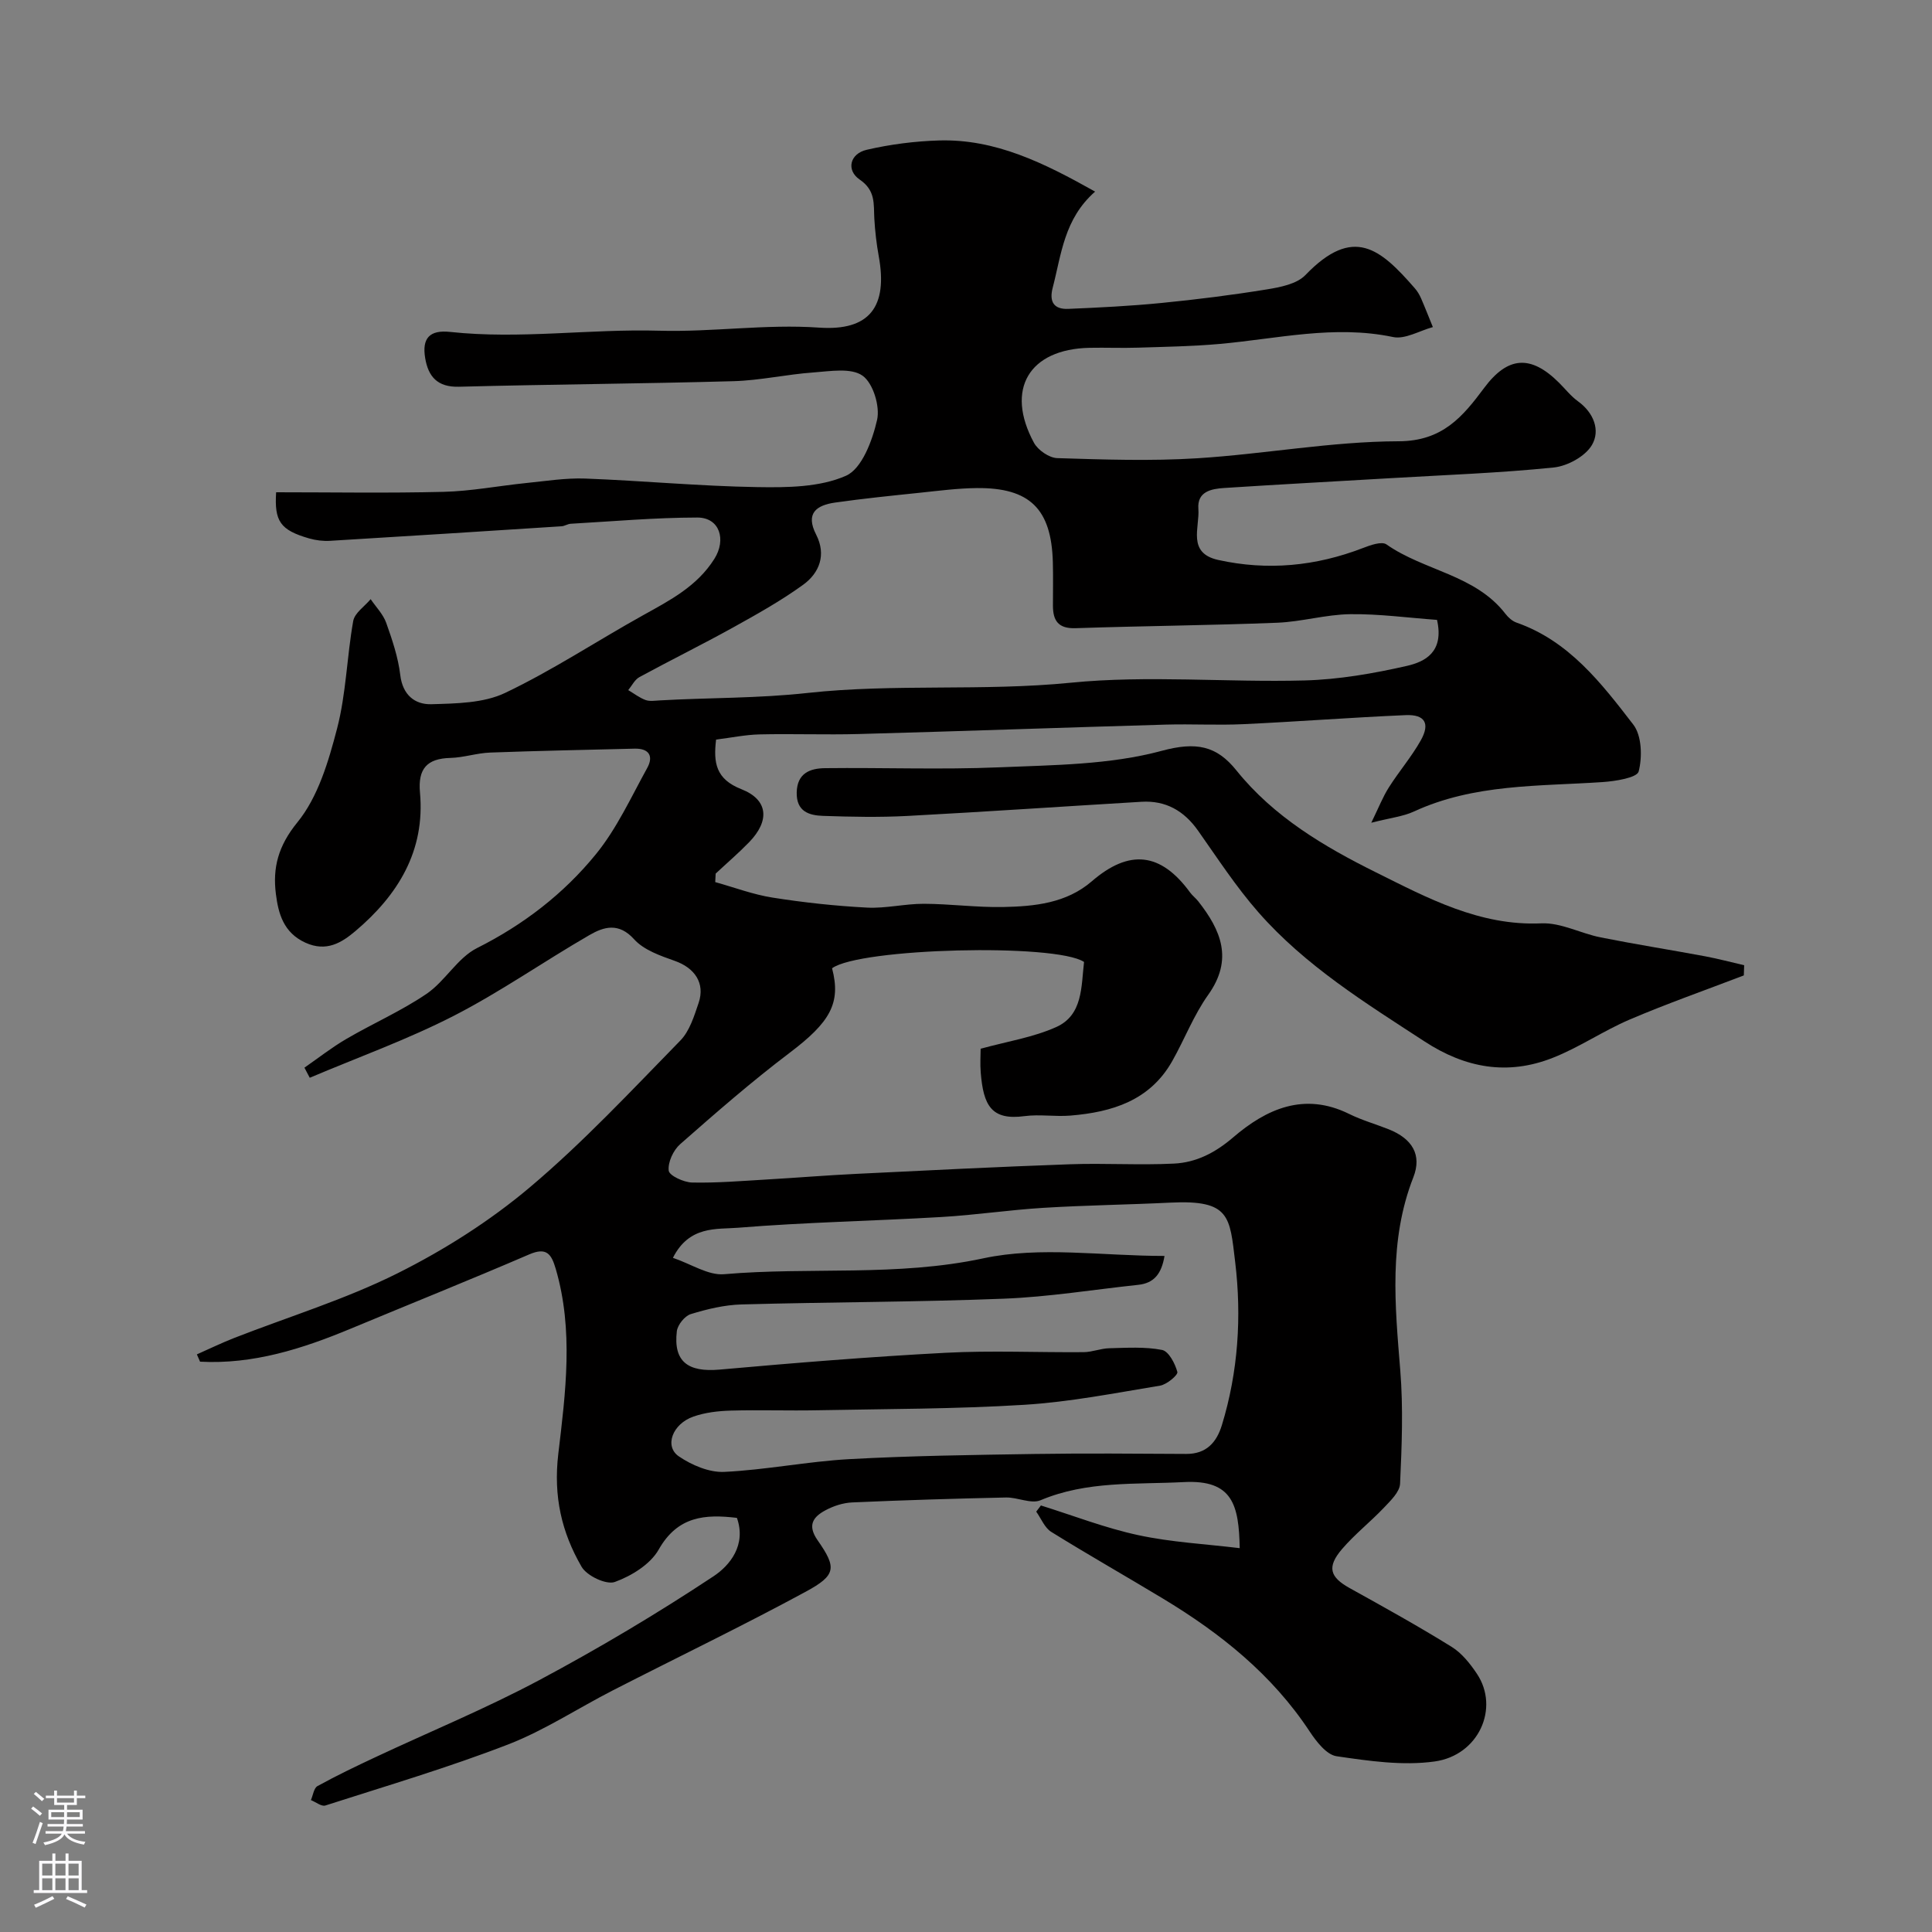 <svg enable-background="new 0 0 400 400" viewBox="0 0 400 400" xmlns="http://www.w3.org/2000/svg"><rect x="0" y="0" width="400" height="400" fill="#808080" stroke="none"/><path d="m226.73 39.67c-6.45 5.67-6.98 13.03-8.78 19.9-.78 2.98.31 4.5 3.22 4.38 6.43-.27 12.86-.59 19.26-1.22 7.32-.72 14.64-1.64 21.9-2.82 2.76-.45 6.15-1.11 7.93-2.95 9.96-10.35 15.54-5.44 22.65 2.71.53.6.96 1.32 1.29 2.06.86 1.98 1.64 3.99 2.46 5.99-2.76.75-5.75 2.58-8.24 2.06-12.17-2.56-23.99.37-35.93 1.43-5.62.5-11.27.59-16.91.77-3.33.11-6.67-.04-10 .03-12.53.26-17.5 8.6-11.51 19.66.83 1.53 3.15 3.13 4.83 3.18 9.66.3 19.36.63 28.98.03 13.92-.87 27.78-3.48 41.68-3.52 9.12-.02 13.3-5.12 17.73-11.06 4.87-6.53 9.62-6.91 15.49-1.06 1.3 1.29 2.45 2.78 3.92 3.84 3.3 2.38 4.66 6.05 2.89 9.06-1.38 2.35-5.07 4.36-7.92 4.65-11.15 1.14-22.38 1.54-33.58 2.2-11.53.68-23.07 1.29-34.6 2.04-2.68.17-5.66.72-5.38 4.32.3 3.85-2.38 9.14 4.1 10.58 10.22 2.26 20.19 1.3 29.95-2.46 1.55-.6 3.91-1.45 4.9-.75 7.81 5.48 18.37 6.25 24.62 14.36.58.76 1.42 1.51 2.29 1.82 10.88 3.8 17.58 12.55 24.18 21.11 1.77 2.29 1.89 6.7 1.12 9.71-.34 1.31-4.81 2.02-7.46 2.2-13.22.89-26.62.34-39.11 6.11-2.16 1-4.66 1.26-8.79 2.31 1.55-3.18 2.4-5.37 3.64-7.32 2.09-3.3 4.68-6.31 6.59-9.7 2-3.54.88-5.43-3.12-5.26-11.2.48-22.39 1.35-33.6 1.87-5.32.25-10.67-.06-15.99.09-21.2.61-42.4 1.37-63.6 1.95-6.86.19-13.74-.08-20.6.08-2.91.07-5.81.68-8.97 1.07-.59 4.82-.04 8.2 5.23 10.27 5.58 2.19 5.93 6.53 1.6 10.99-2.2 2.26-4.61 4.33-6.92 6.49-.03.59-.06 1.17-.09 1.76 3.96 1.1 7.85 2.58 11.88 3.21 6.46 1.02 13 1.73 19.54 2.07 3.9.2 7.85-.8 11.78-.79 5.46.02 10.92.77 16.37.67 6.54-.13 13.13-.78 18.4-5.33 7.75-6.69 14.27-6.01 20.34 2.31.49.67 1.18 1.18 1.69 1.83 4.73 6.01 7.29 12.03 2.07 19.36-3.01 4.22-4.9 9.22-7.47 13.76-4.62 8.16-12.46 10.54-21.06 11.25-3.15.26-6.38-.3-9.49.11-6.9.93-8.53-2.24-9.08-9.01-.15-1.8-.02-3.62-.02-4.94 5.52-1.52 10.89-2.35 15.65-4.49 5.54-2.49 5.16-8.39 5.76-13.48-5.88-3.9-46.46-2.88-52.17 1.31 1.91 7.25-.44 11.19-8.78 17.5-7.84 5.93-15.28 12.42-22.67 18.92-1.41 1.24-2.57 3.73-2.37 5.48.12 1.03 3.11 2.42 4.84 2.46 5.1.11 10.22-.32 15.33-.62 6.26-.36 12.51-.88 18.77-1.18 14.7-.72 29.4-1.46 44.1-1.98 7.19-.26 14.4.22 21.58-.14 4.59-.23 8.49-2.22 12.21-5.4 6.89-5.92 14.73-9.48 24.05-4.88 2.61 1.29 5.47 2.1 8.19 3.18 4.88 1.94 6.91 5.3 5.1 9.93-5.13 13.1-3.8 26.47-2.71 39.97.63 7.78.32 15.66-.04 23.48-.08 1.71-1.96 3.5-3.33 4.95-2.8 2.95-6.05 5.5-8.69 8.58-3.18 3.72-2.52 5.8 1.57 8.07 7.1 3.94 14.21 7.88 21.11 12.16 2.12 1.31 3.86 3.5 5.27 5.62 4.69 7.05.38 16.87-8.81 18.13-6.6.91-13.57-.11-20.26-1.09-2.08-.3-4.18-3.02-5.56-5.1-7.79-11.82-18.48-20.36-30.41-27.55-7.68-4.64-15.49-9.07-23.11-13.8-1.37-.85-2.09-2.76-3.11-4.19.32-.43.65-.85.97-1.28 6.72 2.1 13.33 4.68 20.18 6.15 6.83 1.47 13.89 1.83 20.98 2.69-.18-8.88-1.41-14.21-11.56-13.68-10.01.52-20.06-.29-29.68 3.76-1.96.82-4.76-.63-7.17-.57-10.6.23-21.2.55-31.8 1.02-1.89.08-3.89.73-5.56 1.63-2.54 1.36-3.81 3.08-1.62 6.21 3.98 5.69 3.86 7.22-2.45 10.64-13.14 7.12-26.63 13.61-39.94 20.43-7.25 3.71-14.15 8.28-21.69 11.2-12.39 4.79-25.18 8.57-37.84 12.64-.79.26-1.98-.72-2.99-1.12.44-1 .61-2.49 1.36-2.9 3.92-2.16 7.97-4.1 12.03-6 11.3-5.3 22.89-10.07 33.89-15.94 12.35-6.59 24.42-13.78 36.08-21.5 3.38-2.24 6.83-6.46 4.84-12.09-6.56-.78-12.25-.41-16.2 6.57-1.73 3.05-5.63 5.45-9.08 6.7-1.76.64-5.8-1.27-6.88-3.15-4.13-7.13-5.86-14.56-4.82-23.38 1.5-12.63 3.2-25.6-.54-38.33-.9-3.07-1.91-4.5-5.48-2.96-12.28 5.29-24.67 10.26-36.99 15.39-10 4.16-20.18 7.41-31.16 6.82-.22-.5-.44-1.01-.66-1.51 2.57-1.14 5.11-2.37 7.73-3.4 11.29-4.41 22.99-7.98 33.78-13.37 9.71-4.85 19.15-10.84 27.44-17.83 11.06-9.33 21-20 31.14-30.37 1.93-1.97 2.87-5.08 3.8-7.82 1.37-4.09-.83-7.23-4.94-8.68-2.99-1.06-6.41-2.24-8.42-4.47-3.19-3.54-6.28-2.59-9.24-.88-9.46 5.46-18.45 11.78-28.15 16.75-9.59 4.91-19.82 8.58-29.77 12.8-.37-.7-.73-1.39-1.1-2.09 2.88-2 5.66-4.19 8.68-5.95 5.49-3.21 11.38-5.78 16.61-9.34 3.85-2.62 6.4-7.44 10.44-9.47 9.64-4.84 17.95-11.25 24.62-19.44 4.33-5.32 7.27-11.78 10.62-17.85 1.34-2.44.4-4.07-2.61-4-9.97.25-19.94.44-29.9.81-2.76.1-5.49 1.04-8.24 1.11-4.87.12-6.74 2.26-6.3 7.15 1.11 12.1-4.56 21.26-13.39 28.72-2.81 2.37-5.97 4.36-10.31 2.39-4.57-2.08-5.62-6.05-6.13-10.09-.69-5.42.47-9.95 4.44-14.82 4.29-5.25 6.46-12.64 8.23-19.44 1.88-7.22 2.02-14.87 3.34-22.26.3-1.67 2.36-3.02 3.61-4.52 1.1 1.62 2.58 3.11 3.22 4.9 1.25 3.51 2.47 7.13 2.91 10.8.49 4.15 3.04 6.14 6.42 6.05 5.16-.15 10.83-.21 15.31-2.35 9.84-4.69 19.01-10.77 28.56-16.08 5.57-3.1 11.14-5.96 14.74-11.66 2.5-3.96 1.13-8.56-3.53-8.56-8.74.01-17.48.79-26.22 1.29-.64.04-1.25.48-1.89.52-15.96 1.03-31.93 2.05-47.9 3.01-1.45.09-2.98-.1-4.37-.5-5.99-1.73-7.2-3.56-6.82-9.55 11.58 0 23.14.2 34.68-.09 5.7-.14 11.37-1.24 17.06-1.82 4.09-.41 8.2-1.08 12.28-.93 11.87.45 23.72 1.58 35.59 1.77 6.18.1 12.94.05 18.37-2.35 3.3-1.45 5.47-7.3 6.44-11.56.64-2.81-.82-7.61-3.01-9.16-2.37-1.68-6.71-.92-10.15-.67-5.55.39-11.06 1.66-16.61 1.81-18.93.53-37.87.65-56.79 1.15-4.48.12-6.36-2.11-7-5.92-.7-4.15.93-5.88 5.15-5.43 14.47 1.56 28.93-.66 43.3-.25 11.09.31 22.02-1.41 33.1-.64 10.5.73 14.25-4.37 12.36-14.76-.47-2.57-.77-5.19-.92-7.8-.17-3.03.32-5.81-3.04-8.1-2.81-1.92-2.05-5.35 1.47-6.16 4.88-1.13 9.96-1.78 14.98-1.93 11.68-.33 21.72 4.65 32.3 10.59zm14.37 220.36c-.62 3.72-2.18 5.63-5.43 5.98-9.29.99-18.55 2.51-27.86 2.87-18.08.71-36.19.69-54.29 1.19-3.53.1-7.11.96-10.5 2-1.25.38-2.73 2.23-2.89 3.55-.74 6.29 2.3 8.52 8.86 7.94 15.58-1.39 31.17-2.66 46.79-3.48 9.51-.5 19.06-.05 28.59-.13 1.77-.02 3.52-.77 5.29-.81 3.66-.09 7.4-.34 10.93.35 1.37.27 2.7 2.81 3.17 4.56.17.62-2.18 2.6-3.57 2.83-9.35 1.54-18.71 3.39-28.15 3.97-14.23.88-28.52.85-42.79 1.13-6 .12-12-.1-17.99.07-2.59.08-5.28.39-7.7 1.24-4.35 1.52-6.06 6.15-3.02 8.23 2.67 1.82 6.28 3.36 9.39 3.22 8.65-.41 17.24-2.16 25.89-2.64 12.75-.7 25.52-.87 38.29-1.07 10.5-.16 21-.07 31.49-.01 4.16.02 6.28-2.39 7.37-5.94 3.39-11.05 4.12-22.53 2.76-33.79-1.13-9.4-1.02-12.91-13.39-12.3-8.77.43-17.56.54-26.33 1.08-7.05.43-14.06 1.49-21.11 1.9-14.03.82-28.09 1.08-42.08 2.22-4.46.36-10.11-.48-13.5 6.23 3.79 1.28 7.32 3.68 10.61 3.39 17.84-1.54 35.76.55 53.68-3.29 11.79-2.53 24.54-.49 37.49-.49zm56.42-131.69c-5.99-.43-11.99-1.26-17.99-1.18-5.04.07-10.04 1.57-15.09 1.77-13.91.55-27.83.66-41.75 1.13-3.57.12-4.69-1.54-4.69-4.67 0-3 .06-5.99-.02-8.99-.29-11.02-4.76-15.46-15.77-15.35-3.93.04-7.86.56-11.78.97-5.85.61-11.71 1.2-17.53 2.03-3.83.55-6.21 2.18-3.92 6.65 2.13 4.15.69 7.92-2.71 10.38-4.59 3.32-9.59 6.11-14.56 8.87-6.38 3.53-12.93 6.76-19.33 10.24-.97.53-1.55 1.77-2.31 2.69 1.19.7 2.31 1.58 3.58 2.05.88.32 1.98.13 2.97.08 10.18-.58 20.31-.41 30.56-1.54 18.01-1.97 36.28-.31 54.5-2.12 15.99-1.59 32.27-.04 48.4-.47 7.12-.19 14.3-1.44 21.27-3.03 3.63-.85 7.68-2.81 6.17-9.51z" fill="#010000"/><path d="m361.04 201.95c-7.88 3.02-15.86 5.82-23.62 9.13-5.47 2.33-10.48 5.8-16.01 7.96-9.29 3.64-17.99 2.12-26.49-3.43-12.23-7.97-24.65-15.65-34.37-26.72-4.62-5.26-8.47-11.19-12.52-16.93-2.9-4.1-6.67-6.26-11.7-5.96-16.14.96-32.27 2.07-48.42 2.93-5.82.31-11.67.19-17.5-.01-2.9-.1-5.54-.89-5.46-4.85.09-4.02 2.79-4.99 5.84-5.03 12-.14 24.02.33 35.99-.17 11.31-.48 22.96-.51 33.74-3.42 7.15-1.93 11.36-1.06 15.47 4.06 7.73 9.63 18.25 15.82 28.86 21.09 10.63 5.28 21.48 11.15 34.28 10.57 4.04-.18 8.14 2.09 12.28 2.91 7.18 1.43 14.42 2.57 21.61 3.91 2.72.51 5.4 1.23 8.09 1.85-.01.72-.04 1.42-.07 2.11z" fill="#010000"/><g fill="#fbfafc"><path d="m6.44 374.46.42-.45c.65.47 1.27.95 1.85 1.44l-.45.49c-.65-.56-1.25-1.06-1.82-1.48m.93 7.33-.63-.26c.55-1.36 1.05-2.8 1.52-4.33.19.1.38.19.59.27-.46 1.29-.95 2.73-1.48 4.32m-.38-10.38.44-.42c.43.34 1.01.82 1.74 1.44l-.49.49c-.53-.51-1.09-1.01-1.69-1.51m2.5.35h1.72v-1.04h.59v1.04h3.52v-1.04h.59v1.04h1.75v.53h-1.75v1.42h-2.03v.97h3.22v2.03h-3.24c0 .35-.01.66-.03.93h3.32v.53h-3.37c-.03.27-.08.58-.15.94h3.96v.53h-3.71c.67.92 1.93 1.48 3.79 1.68-.13.24-.23.44-.29.59-2.13-.38-3.48-1.08-4.04-2.12-.43.97-1.77 1.72-4.03 2.23-.09-.19-.2-.37-.33-.55 2.1-.42 3.37-1.03 3.81-1.83h-3.36v-.53h3.58c.08-.29.13-.61.16-.94h-3.33v-.53h3.39c.02-.27.04-.58.04-.93h-3.23v-2.03h3.25v-.97h-2.07v-1.42h-1.73zm1.12 3.44v1h2.65c.01-.3.02-.44.01-.4v-.25-.35zm1.19-2h3.52v-.91h-3.52zm4.71 2h-2.63v.59c0 .15-.01.28-.01.4h2.64z"/><path d="m13.56 383.74h.63v1.52h2.72v6.07h1.13v.6h-11.06v-.6h1.13v-6.07h2.73v-1.52h.63v1.52h2.1v-1.52zm-2.69 8.83.38.56c-1.24.63-2.53 1.25-3.85 1.85-.1-.21-.21-.42-.34-.63 1.36-.55 2.63-1.15 3.81-1.78m-2.13-4.27h2.1v-2.45h-2.1zm0 3.04h2.1v-2.46h-2.1zm2.72-3.04h2.1v-2.45h-2.1zm0 3.04h2.1v-2.46h-2.1zm6.07 3.6c-1.41-.71-2.7-1.3-3.86-1.78l.35-.56c1.45.62 2.75 1.19 3.88 1.72zm-1.25-9.09h-2.1v2.45h2.1zm-2.09 5.49h2.1v-2.45h-2.1z"/></g></svg>